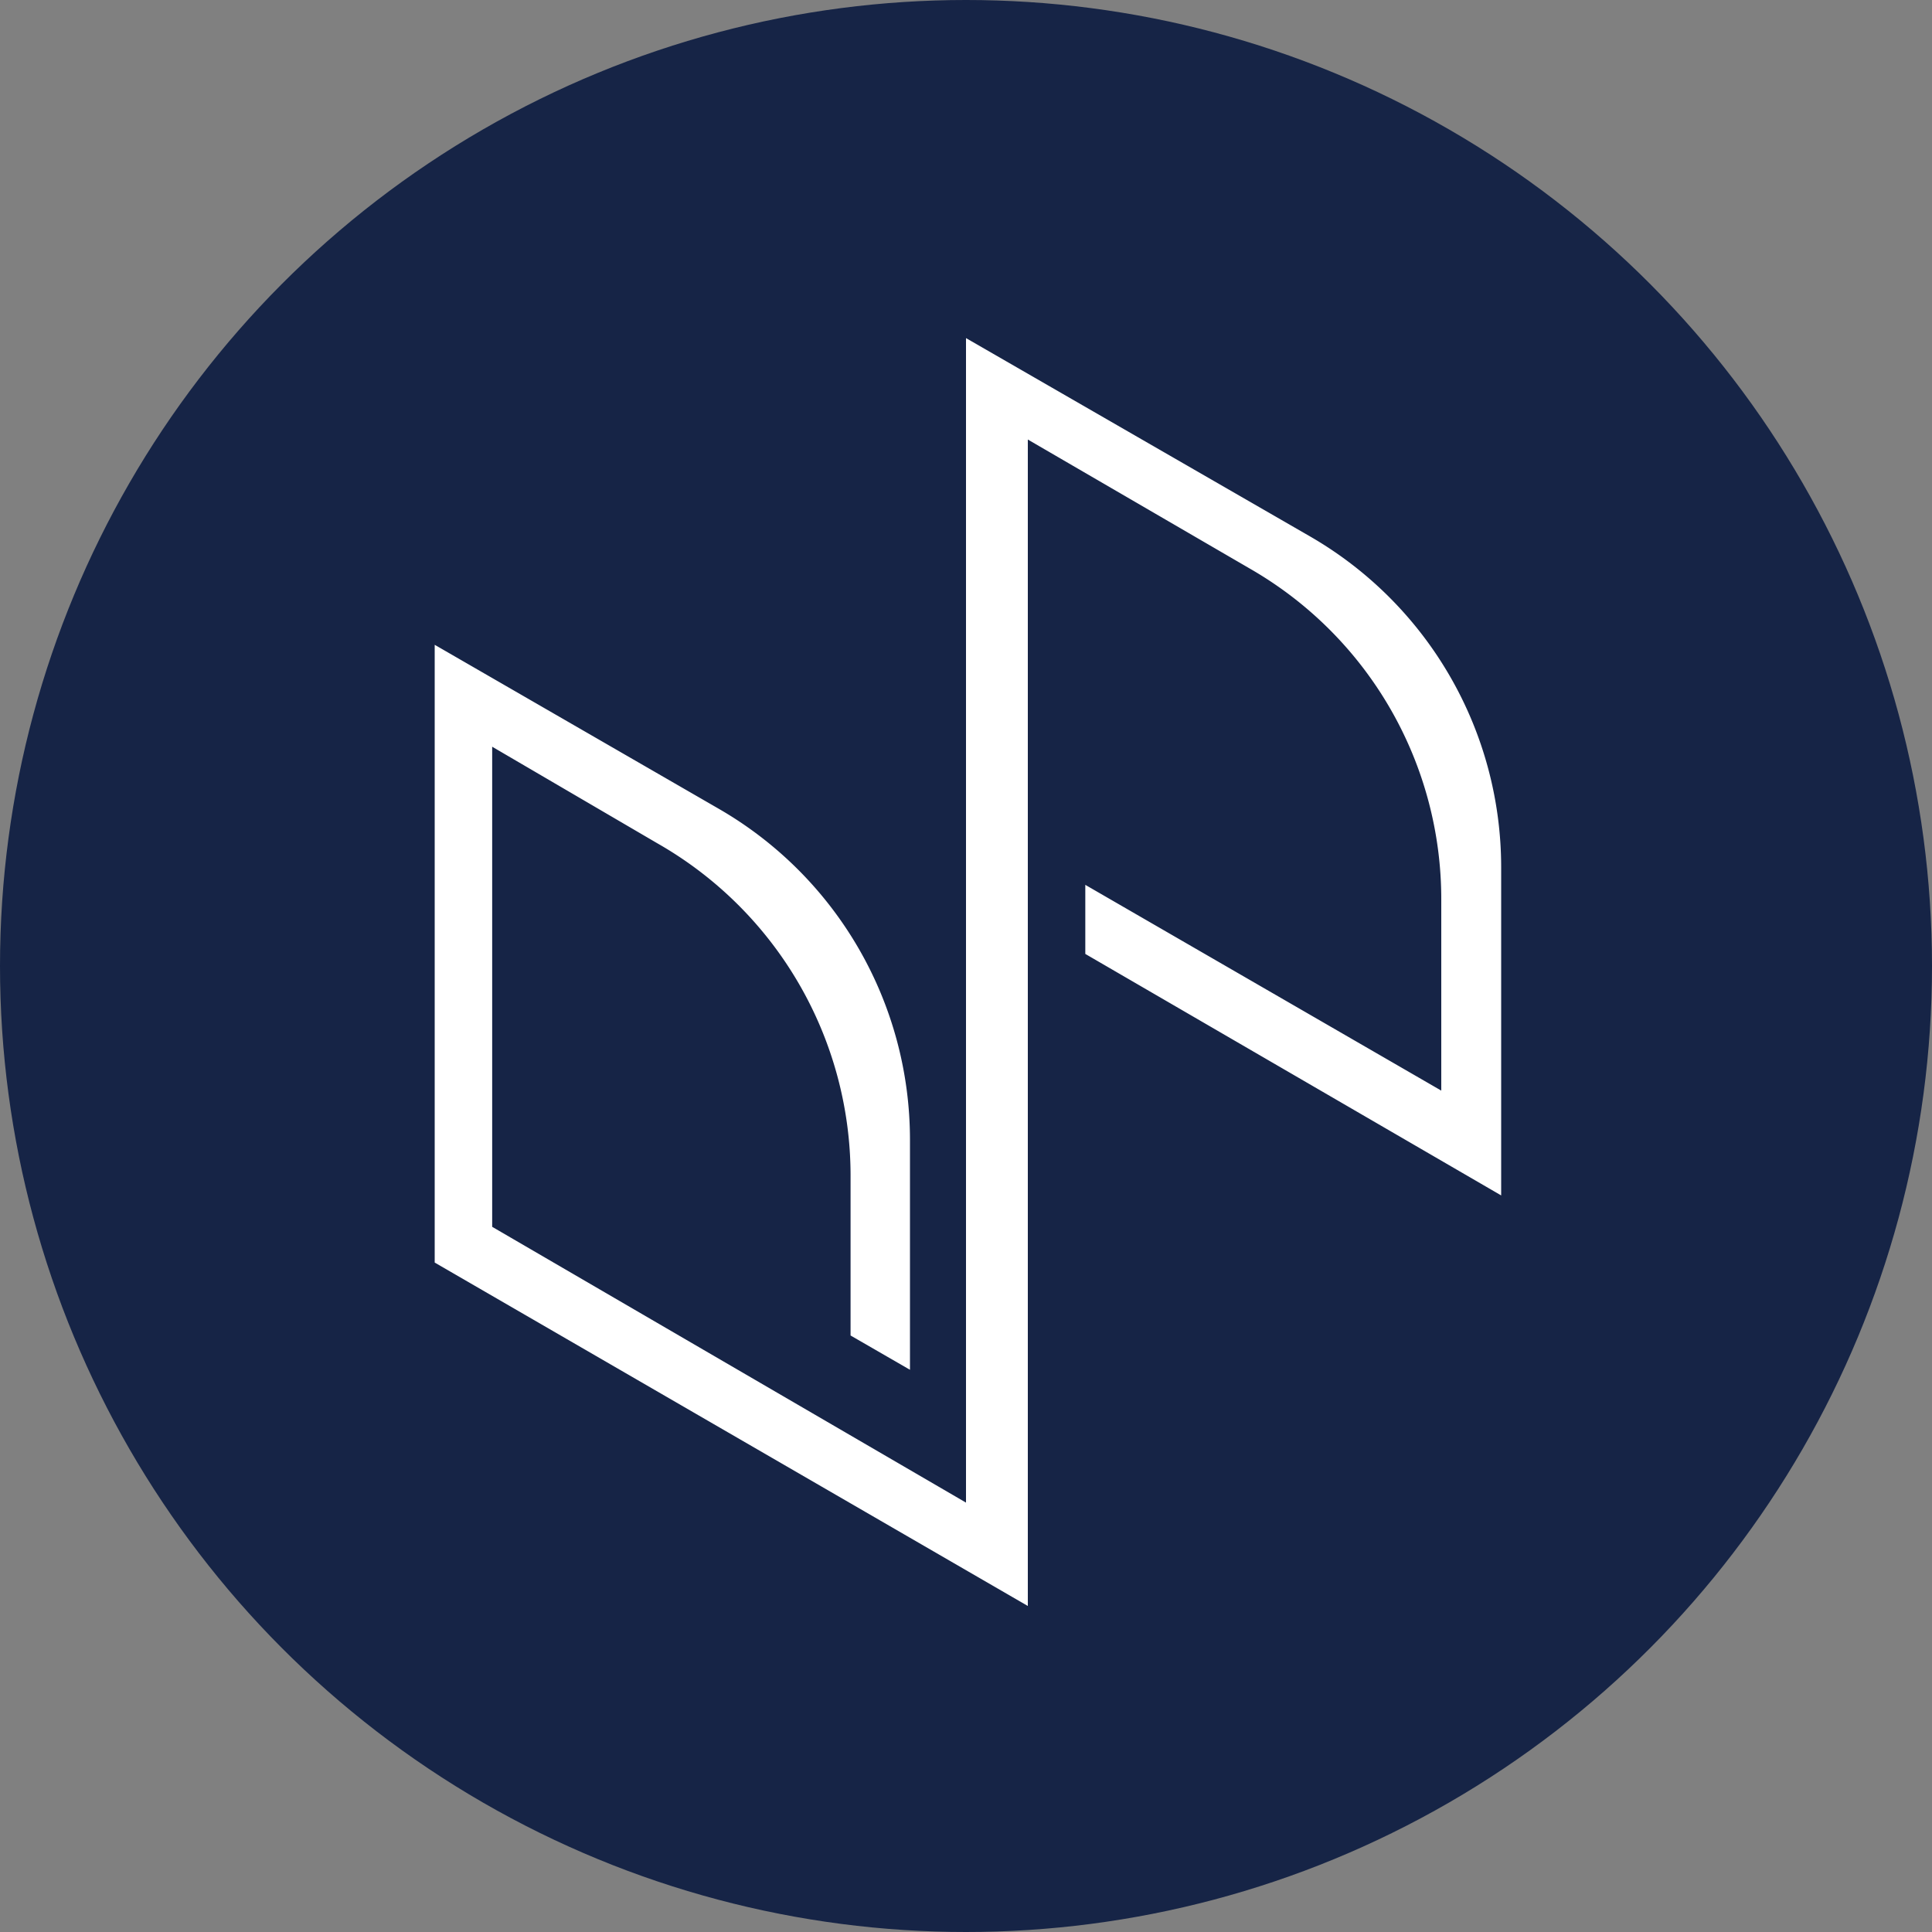 <svg class="w-10 h-10 text-white" xmlns="http://www.w3.org/2000/svg" viewBox="0 0 40 40"><rect x="0" y="0" width="40" height="40" fill="#808080" stroke="none"/><defs><style>.cls-1{fill:#162446;}.cls-2{fill:#fff;}</style></defs><title>資產 2</title><g id="圖層_2" data-name="圖層 2"><g id="圖層_1-2" data-name="圖層 1"><circle class="cls-1" cx="20" cy="20" r="20"/><path class="cls-2" d="M20,7l7.13,4.11a7.91,7.91,0,0,1,3.95,6.84v6.8l-8.61-5V18.32l7.37,4.26V18.63a7.89,7.89,0,0,0-3.95-6.85L21.28,9.1V33.25L9,26.14V13.35l5.89,3.4a7.91,7.91,0,0,1,3.95,6.85v4.76l-1.23-.71V24.31a7.92,7.92,0,0,0-4-6.85l-3.42-2v9.94L20,31.11Z"/></g></g></svg>
